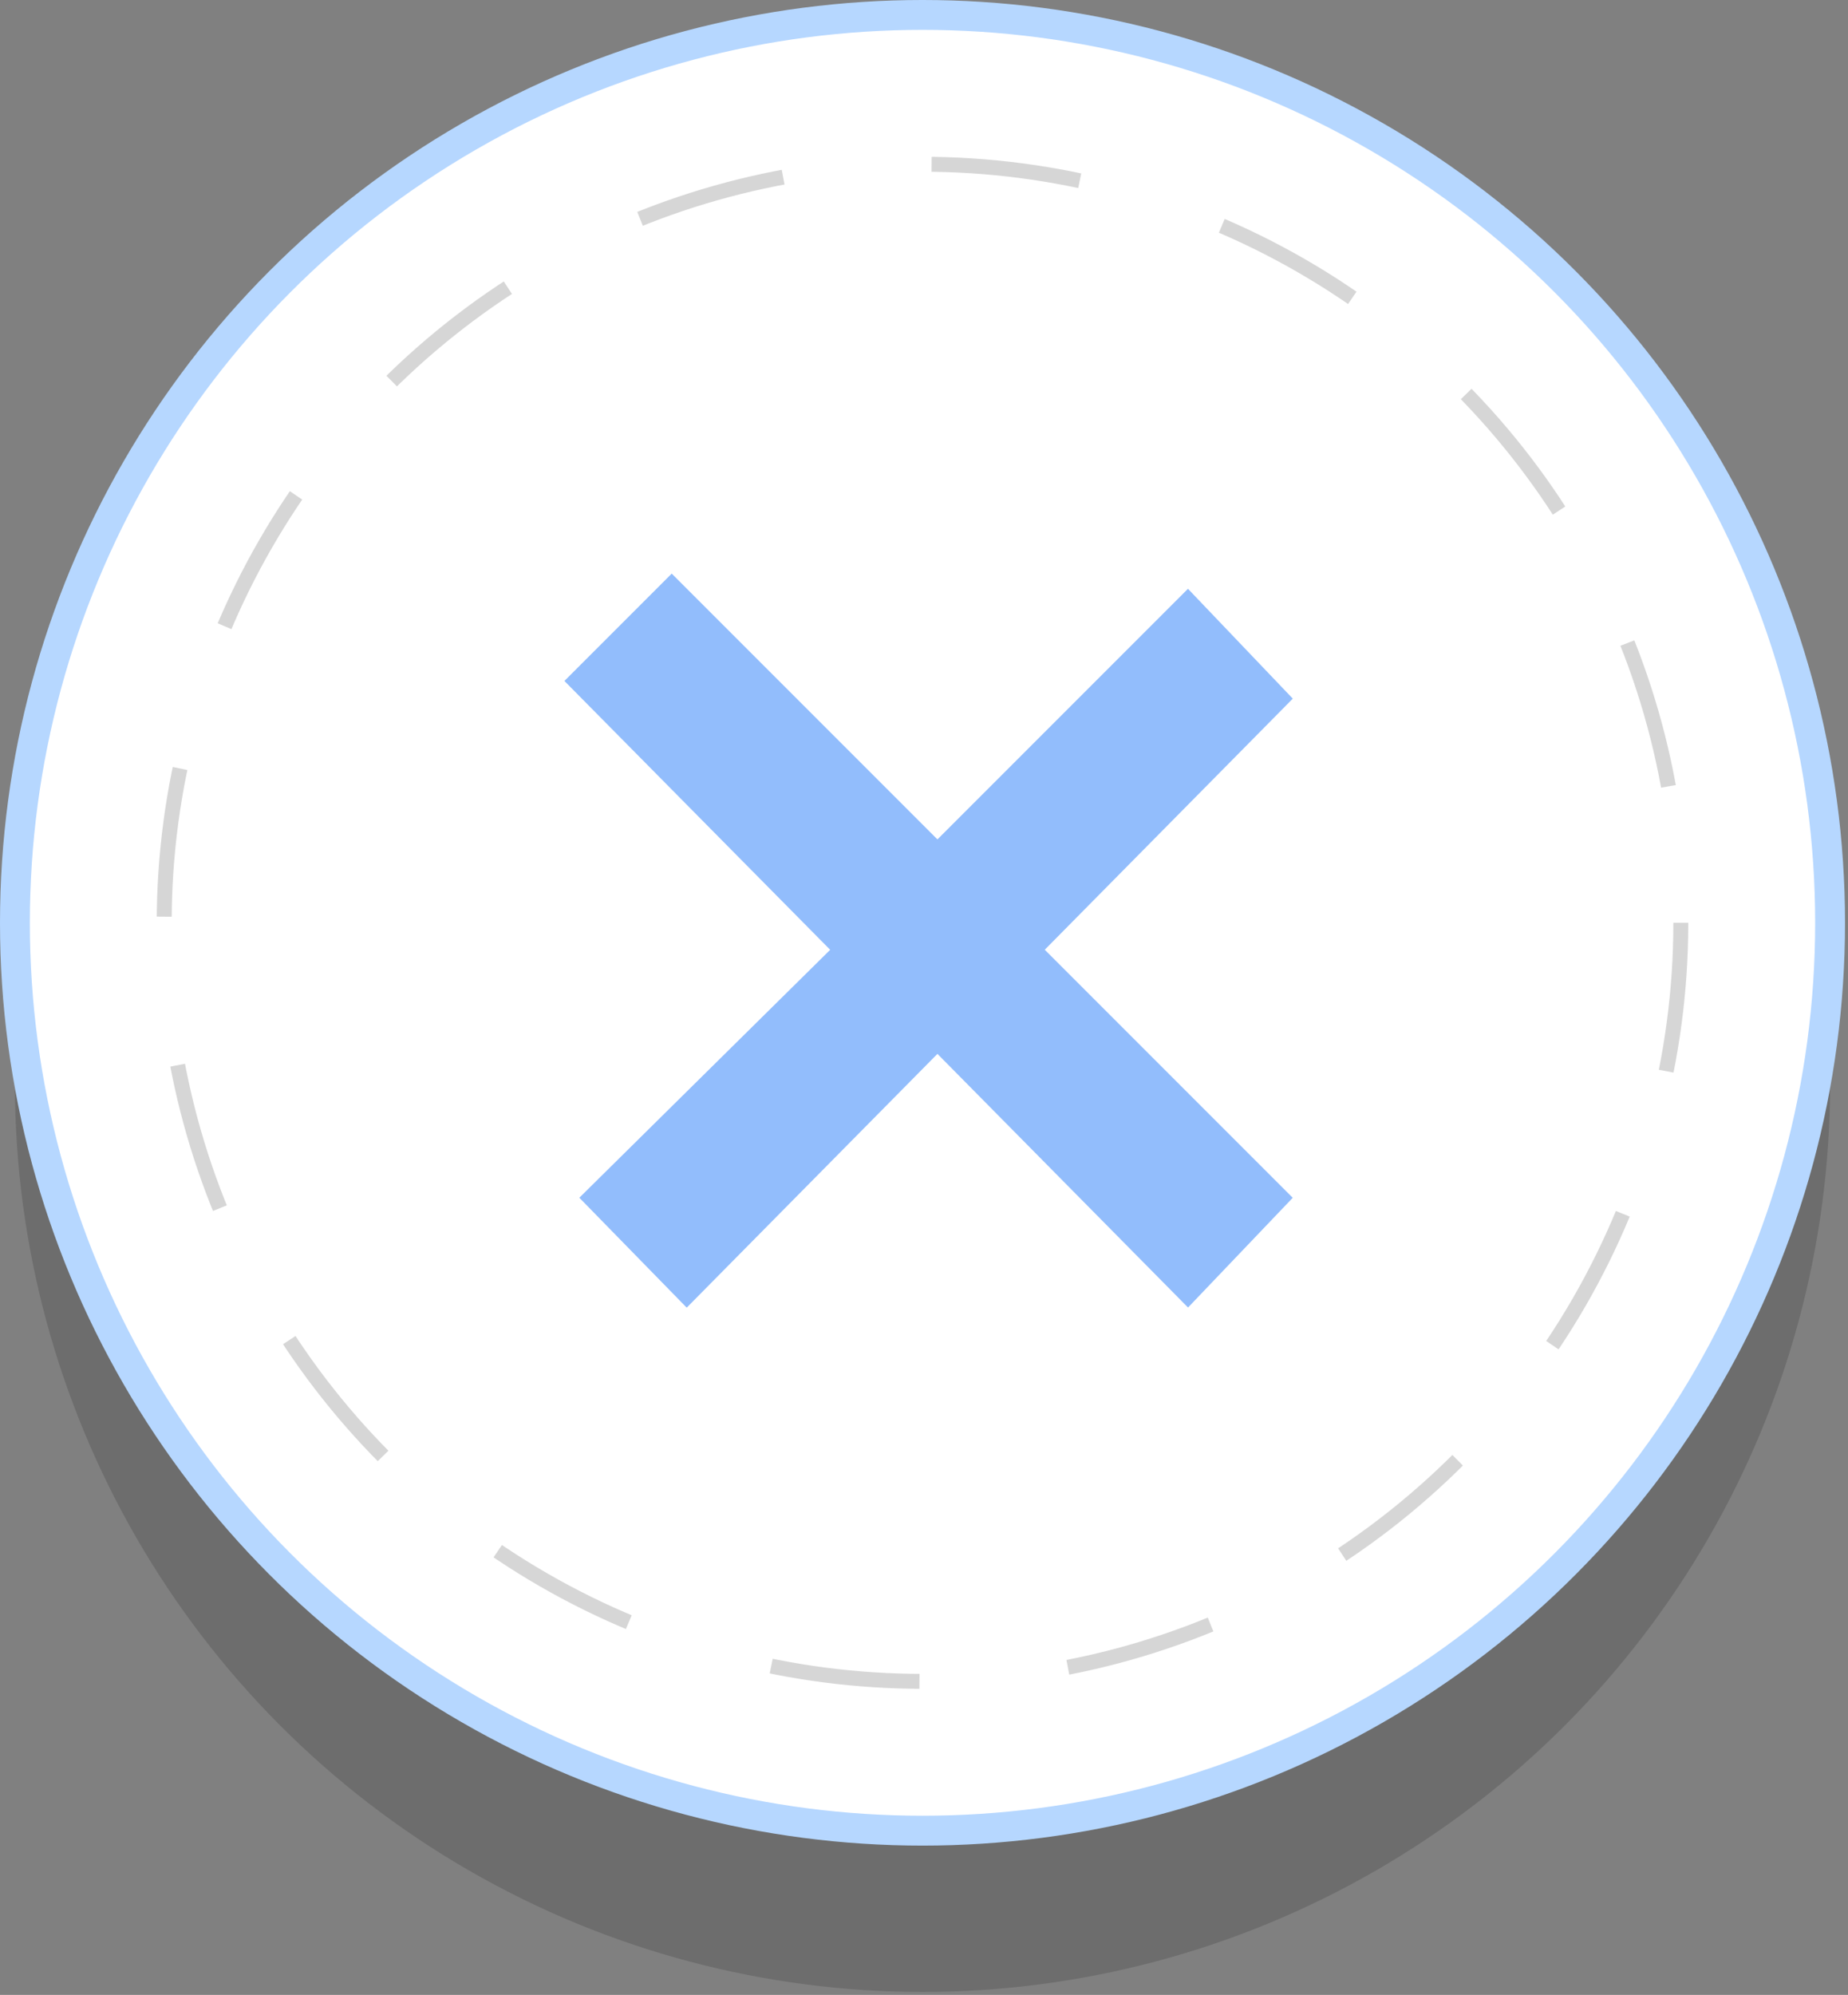 <?xml version="1.0" encoding="utf-8"?>
<!-- Generator: Adobe Illustrator 21.0.0, SVG Export Plug-In . SVG Version: 6.00 Build 0)  -->
<svg version="1.1" id="Isolation_Mode" xmlns="http://www.w3.org/2000/svg" xmlns:xlink="http://www.w3.org/1999/xlink" x="0px"
	 y="0px" viewBox="0 0 61.9 66.8" style="enable-background:new 0 0 61.9 66.8;" xml:space="preserve">
<rect x="0" y="0" width="61.9" height="66.8" fill="#808080" stroke="none"/>
<style type="text/css">
	.st0{fill-opacity:0.15;}
	.st1{fill:#FFFFFF;stroke:#B6D7FF;stroke-miterlimit:10;}
	.st2{opacity:0.5;fill:none;stroke:#AFAFAF;stroke-width:0.5;stroke-miterlimit:10;stroke-dasharray:5,5;}
	.st3{fill:#92BDFC;stroke:#FFFFFF;stroke-miterlimit:10;}
</style>
<g>
	<circle class="st0" cx="30.9" cy="36.3" r="30.4"/>
	<circle class="st1" cx="30.9" cy="30.9" r="30.4"/>
	<circle class="st2" cx="30.9" cy="30.9" r="25.4"/>
</g>
<polygon class="st3" points="44,40.1 35.7,31.8 44,23.4 39.8,19 31.4,27.4 22.5,18.5 18.2,22.8 27.1,31.8 18.7,40.1 23,44.5 
	31.4,36 39.8,44.5 "/>
</svg>
